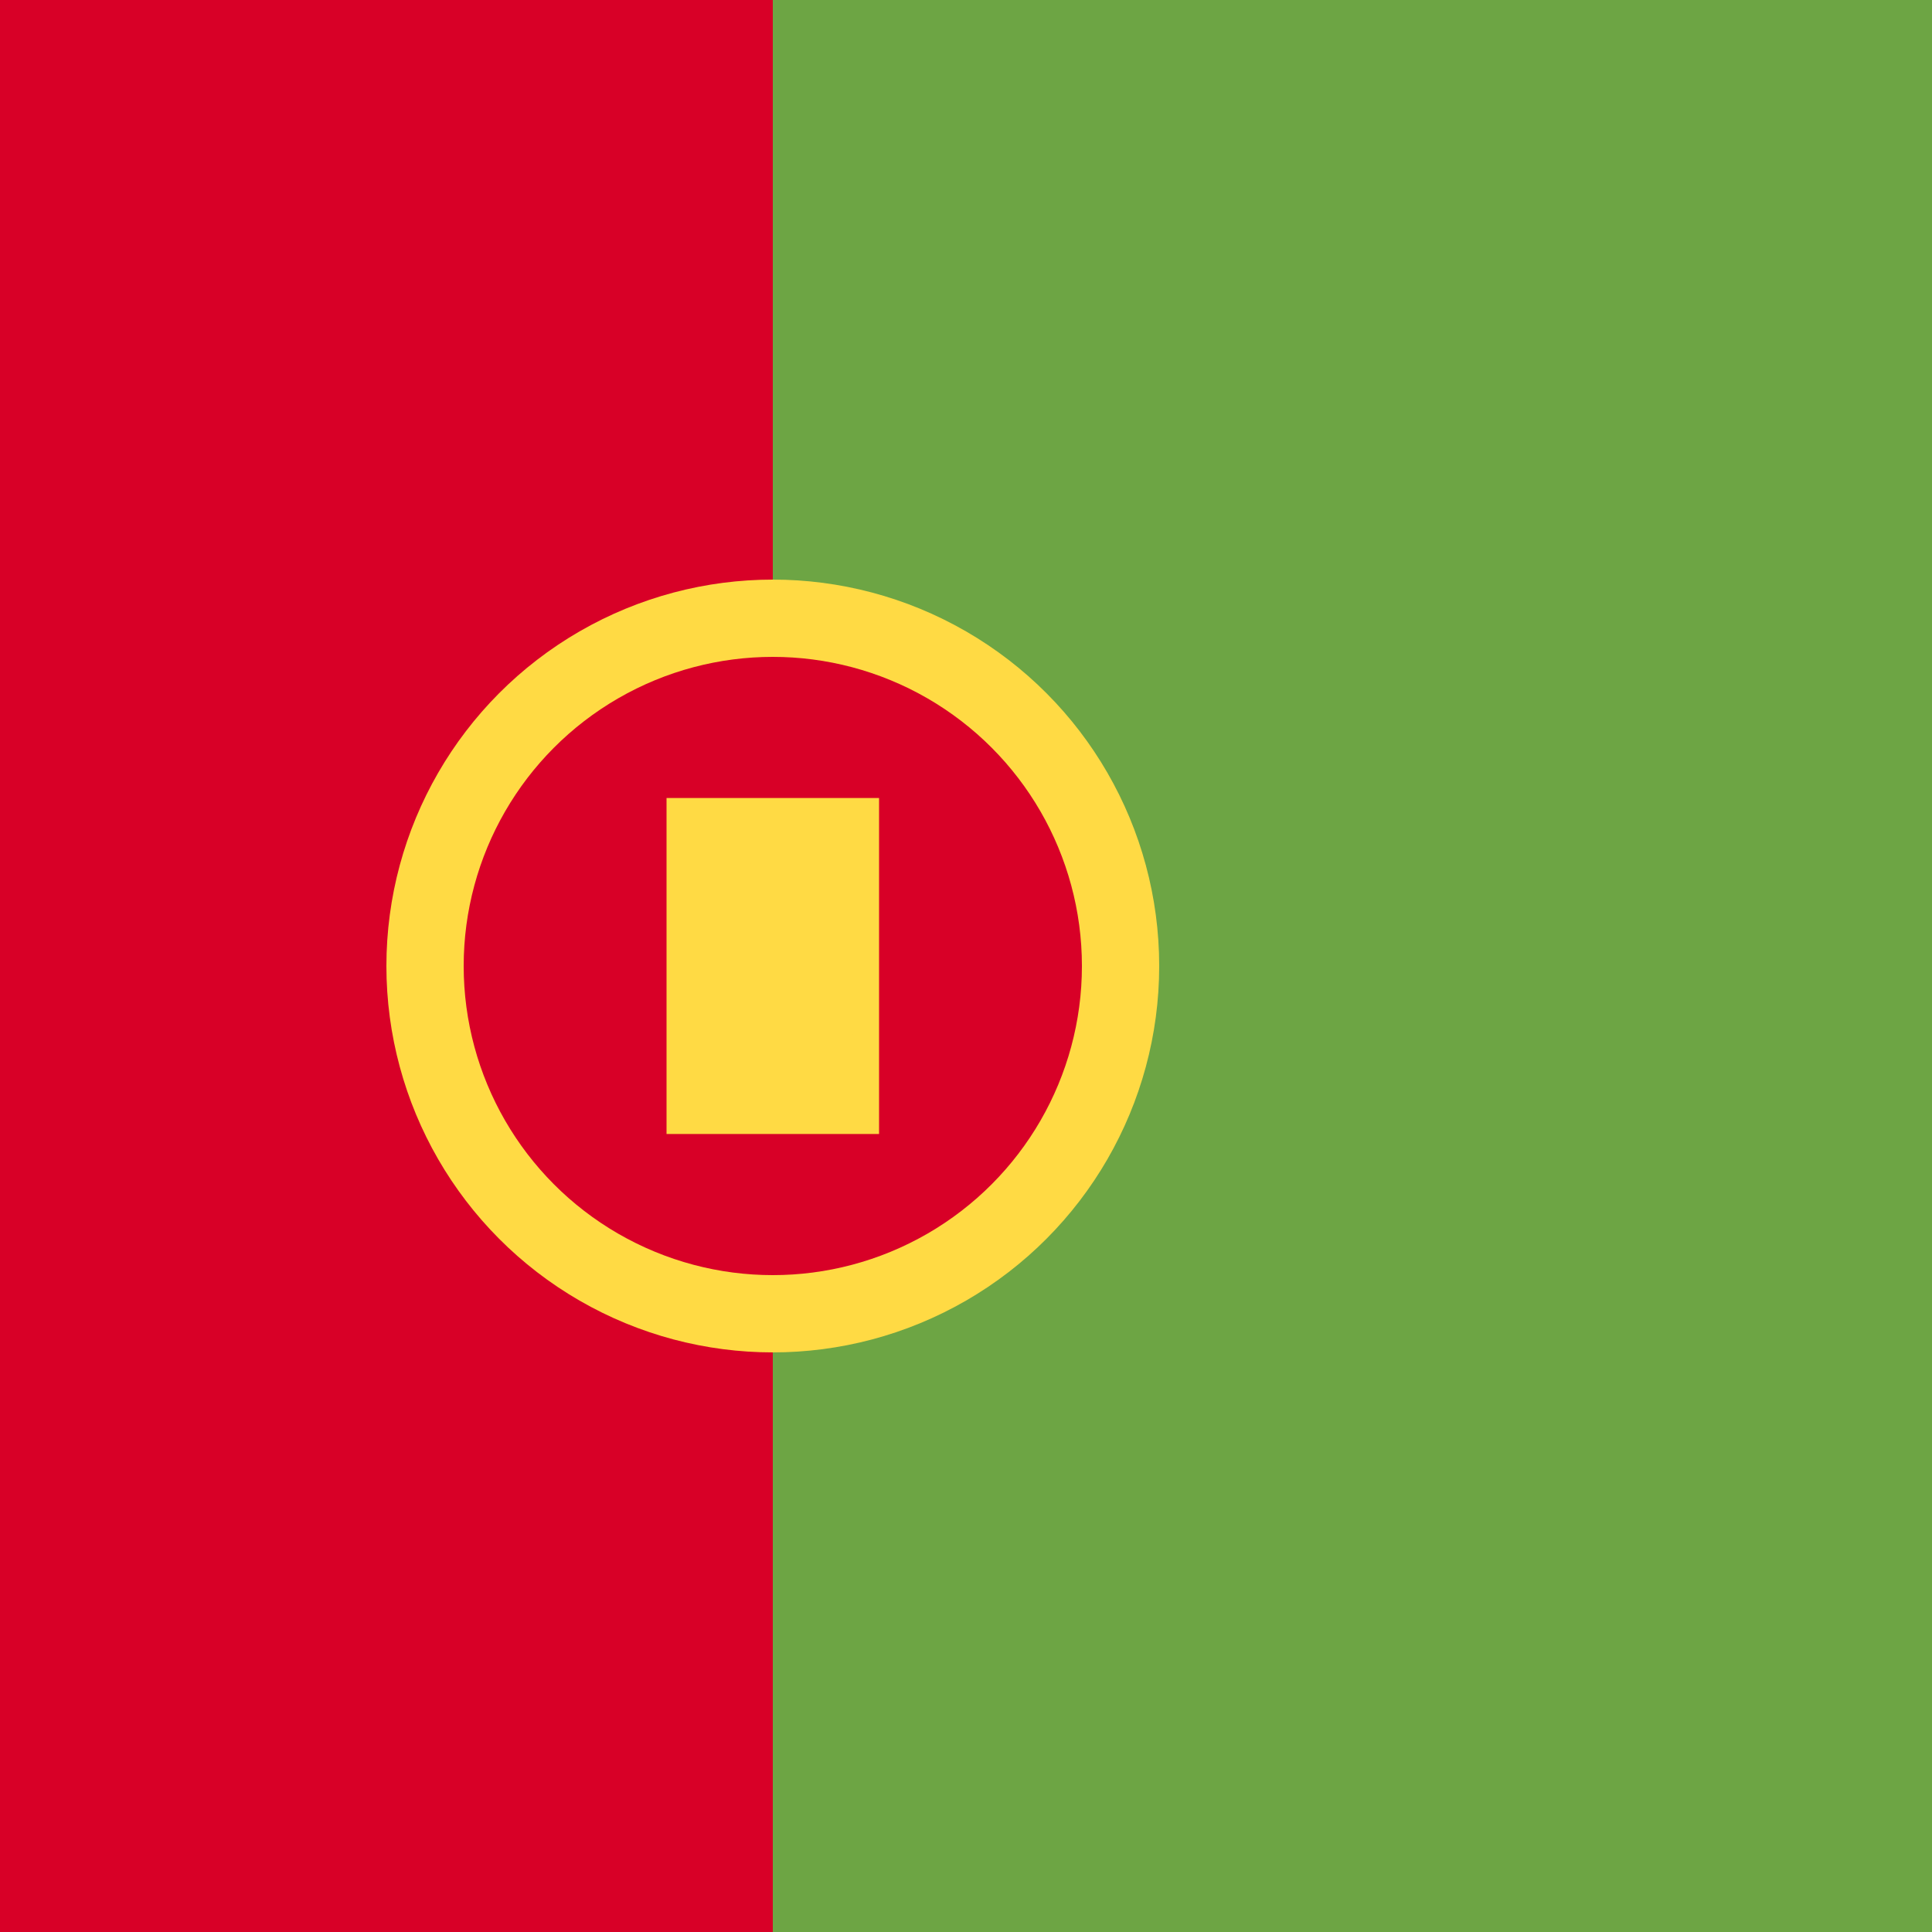 <svg xmlns="http://www.w3.org/2000/svg" viewBox="0 0 512 512">
  <rect width="512" height="512" fill="#6DA544"/>
  <rect width="204.8" height="512" fill="#D80027"/>
  <circle cx="204.8" cy="256" r="102.4" fill="#FFDA44"/>
  <circle cx="204.8" cy="256" r="81.92" fill="#D80027"/>
  <g fill="#FFDA44">
    <path d="M176.64 211.48h56.32v89.04h-56.32z"/>
    <path d="M204.8 283.84c-15.344 0-27.84-12.496-27.84-27.84s12.496-27.84 27.84-27.84 27.84 12.496 27.84 27.84-12.496 27.84-27.84 27.84zm0-44.56c-9.216 0-16.72 7.504-16.72 16.72s7.504 16.72 16.72 16.72 16.72-7.504 16.72-16.72-7.504-16.72-16.72-16.72z"/>
  </g>
</svg>
